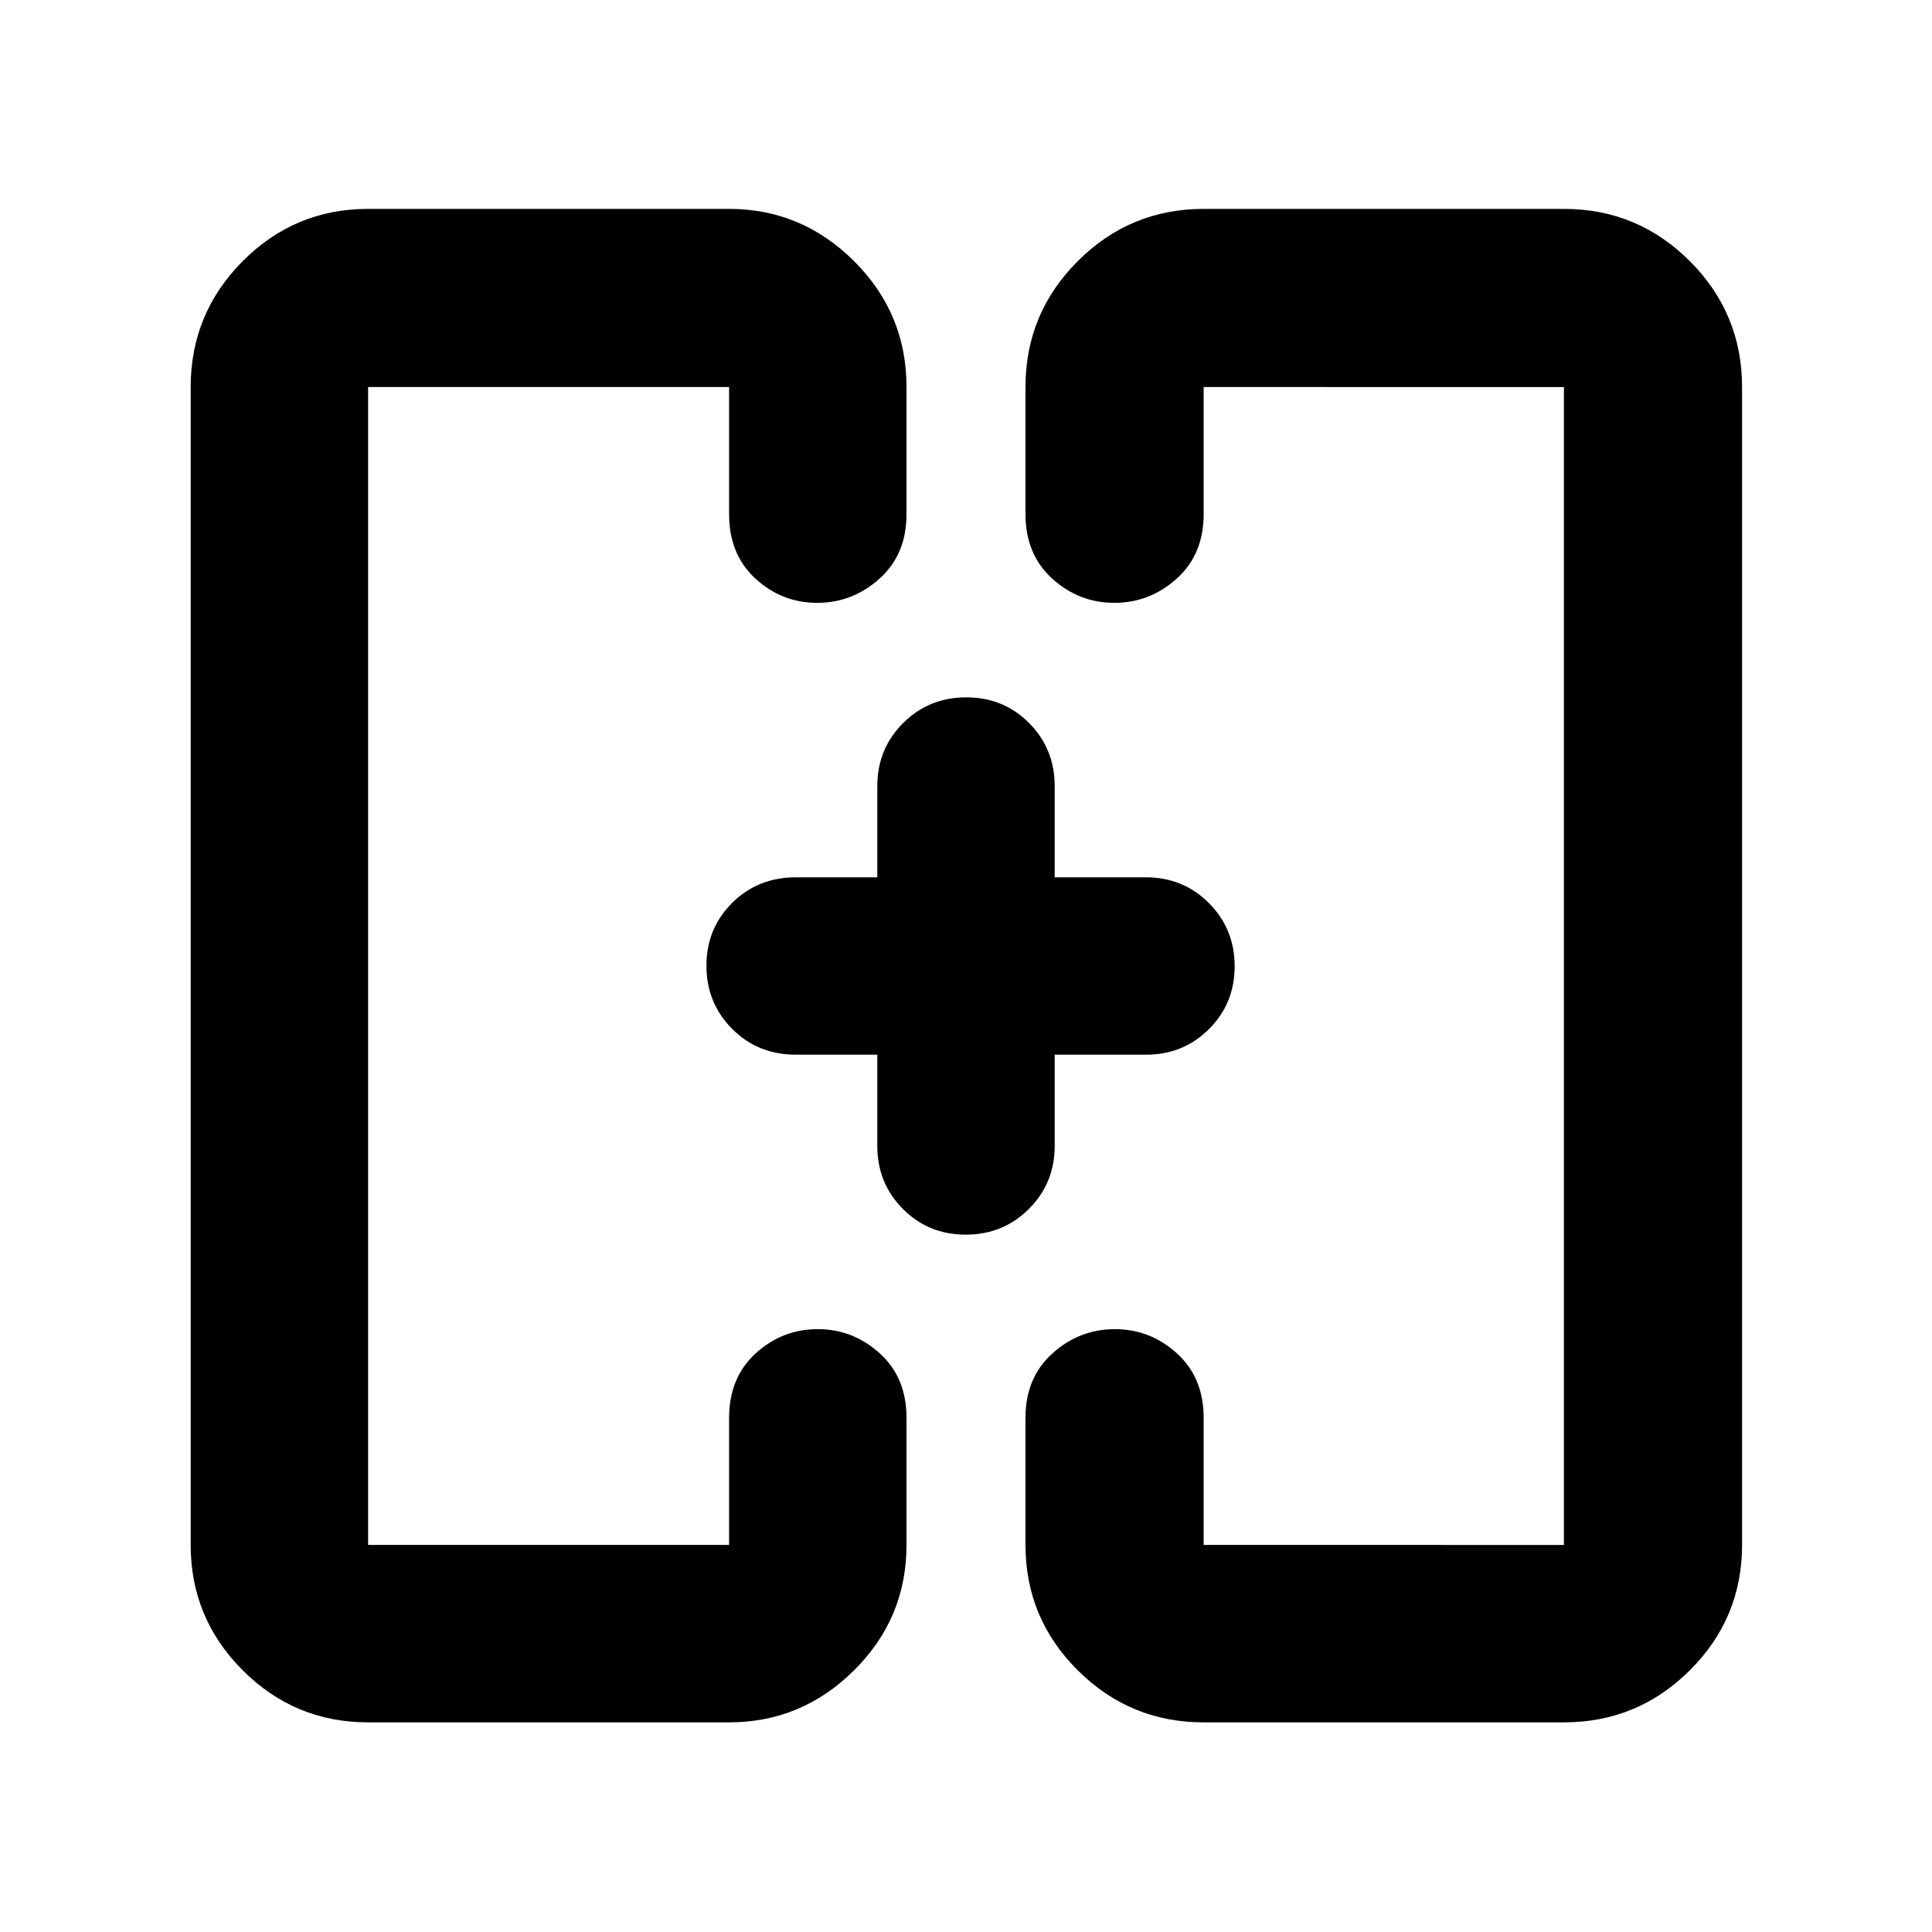 <svg xmlns="http://www.w3.org/2000/svg" height="40" viewBox="0 -960 960 960" width="40"><path d="M355.93-480Zm248.14 0ZM182.9-104.17q-36.44 0-62.29-25.86-25.86-25.85-25.86-62.29v-575.36q0-36.6 25.86-62.56 25.85-25.96 62.29-25.96h179.39q36.04 0 62.09 25.96 26.06 25.96 26.06 62.56v63.16q0 19.99-13.39 32.03-13.39 12.04-30.99 12.04-17.61 0-30.69-12.04-13.08-12.04-13.08-32.03v-63.16H182.9v575.36h179.39v-63.16q0-19.99 13.2-32.03 13.19-12.04 30.8-12.04t30.88 12.04q13.27 12.04 13.27 32.03v63.16q0 36.44-26.06 62.29-26.05 25.86-62.09 25.86H182.9Zm415.19 0q-36.6 0-62.56-25.86-25.97-25.85-25.97-62.29v-63.16q0-19.99 13.39-32.03 13.39-12.04 30.99-12.04 17.61 0 30.88 12.04t13.27 32.03v63.16H777.1v-575.36H598.09v63.16q0 19.99-13.39 32.03-13.38 12.04-30.99 12.04t-30.88-12.04q-13.27-12.04-13.27-32.03v-63.16q0-36.6 25.97-62.56 25.96-25.96 62.56-25.96H777.1q36.6 0 62.56 25.96t25.96 62.56v575.36q0 36.44-25.96 62.29-25.96 25.86-62.56 25.86H598.09ZM435.93-435.93h-40.45q-18.88 0-31.67-12.82-12.78-12.82-12.78-31.37t12.78-31.25q12.79-12.7 31.67-12.7h40.45v-45.35q0-18.5 12.82-31.29 12.82-12.78 31.37-12.78t31.25 12.78q12.7 12.79 12.7 31.29v45.35h45.35q18.5 0 31.29 12.82 12.78 12.82 12.78 31.37t-12.78 31.25q-12.79 12.7-31.29 12.7h-45.35v45.35q0 18.5-12.82 31.29-12.82 12.78-31.37 12.78t-31.25-12.78q-12.7-12.79-12.7-31.29v-45.35Z"/></svg>